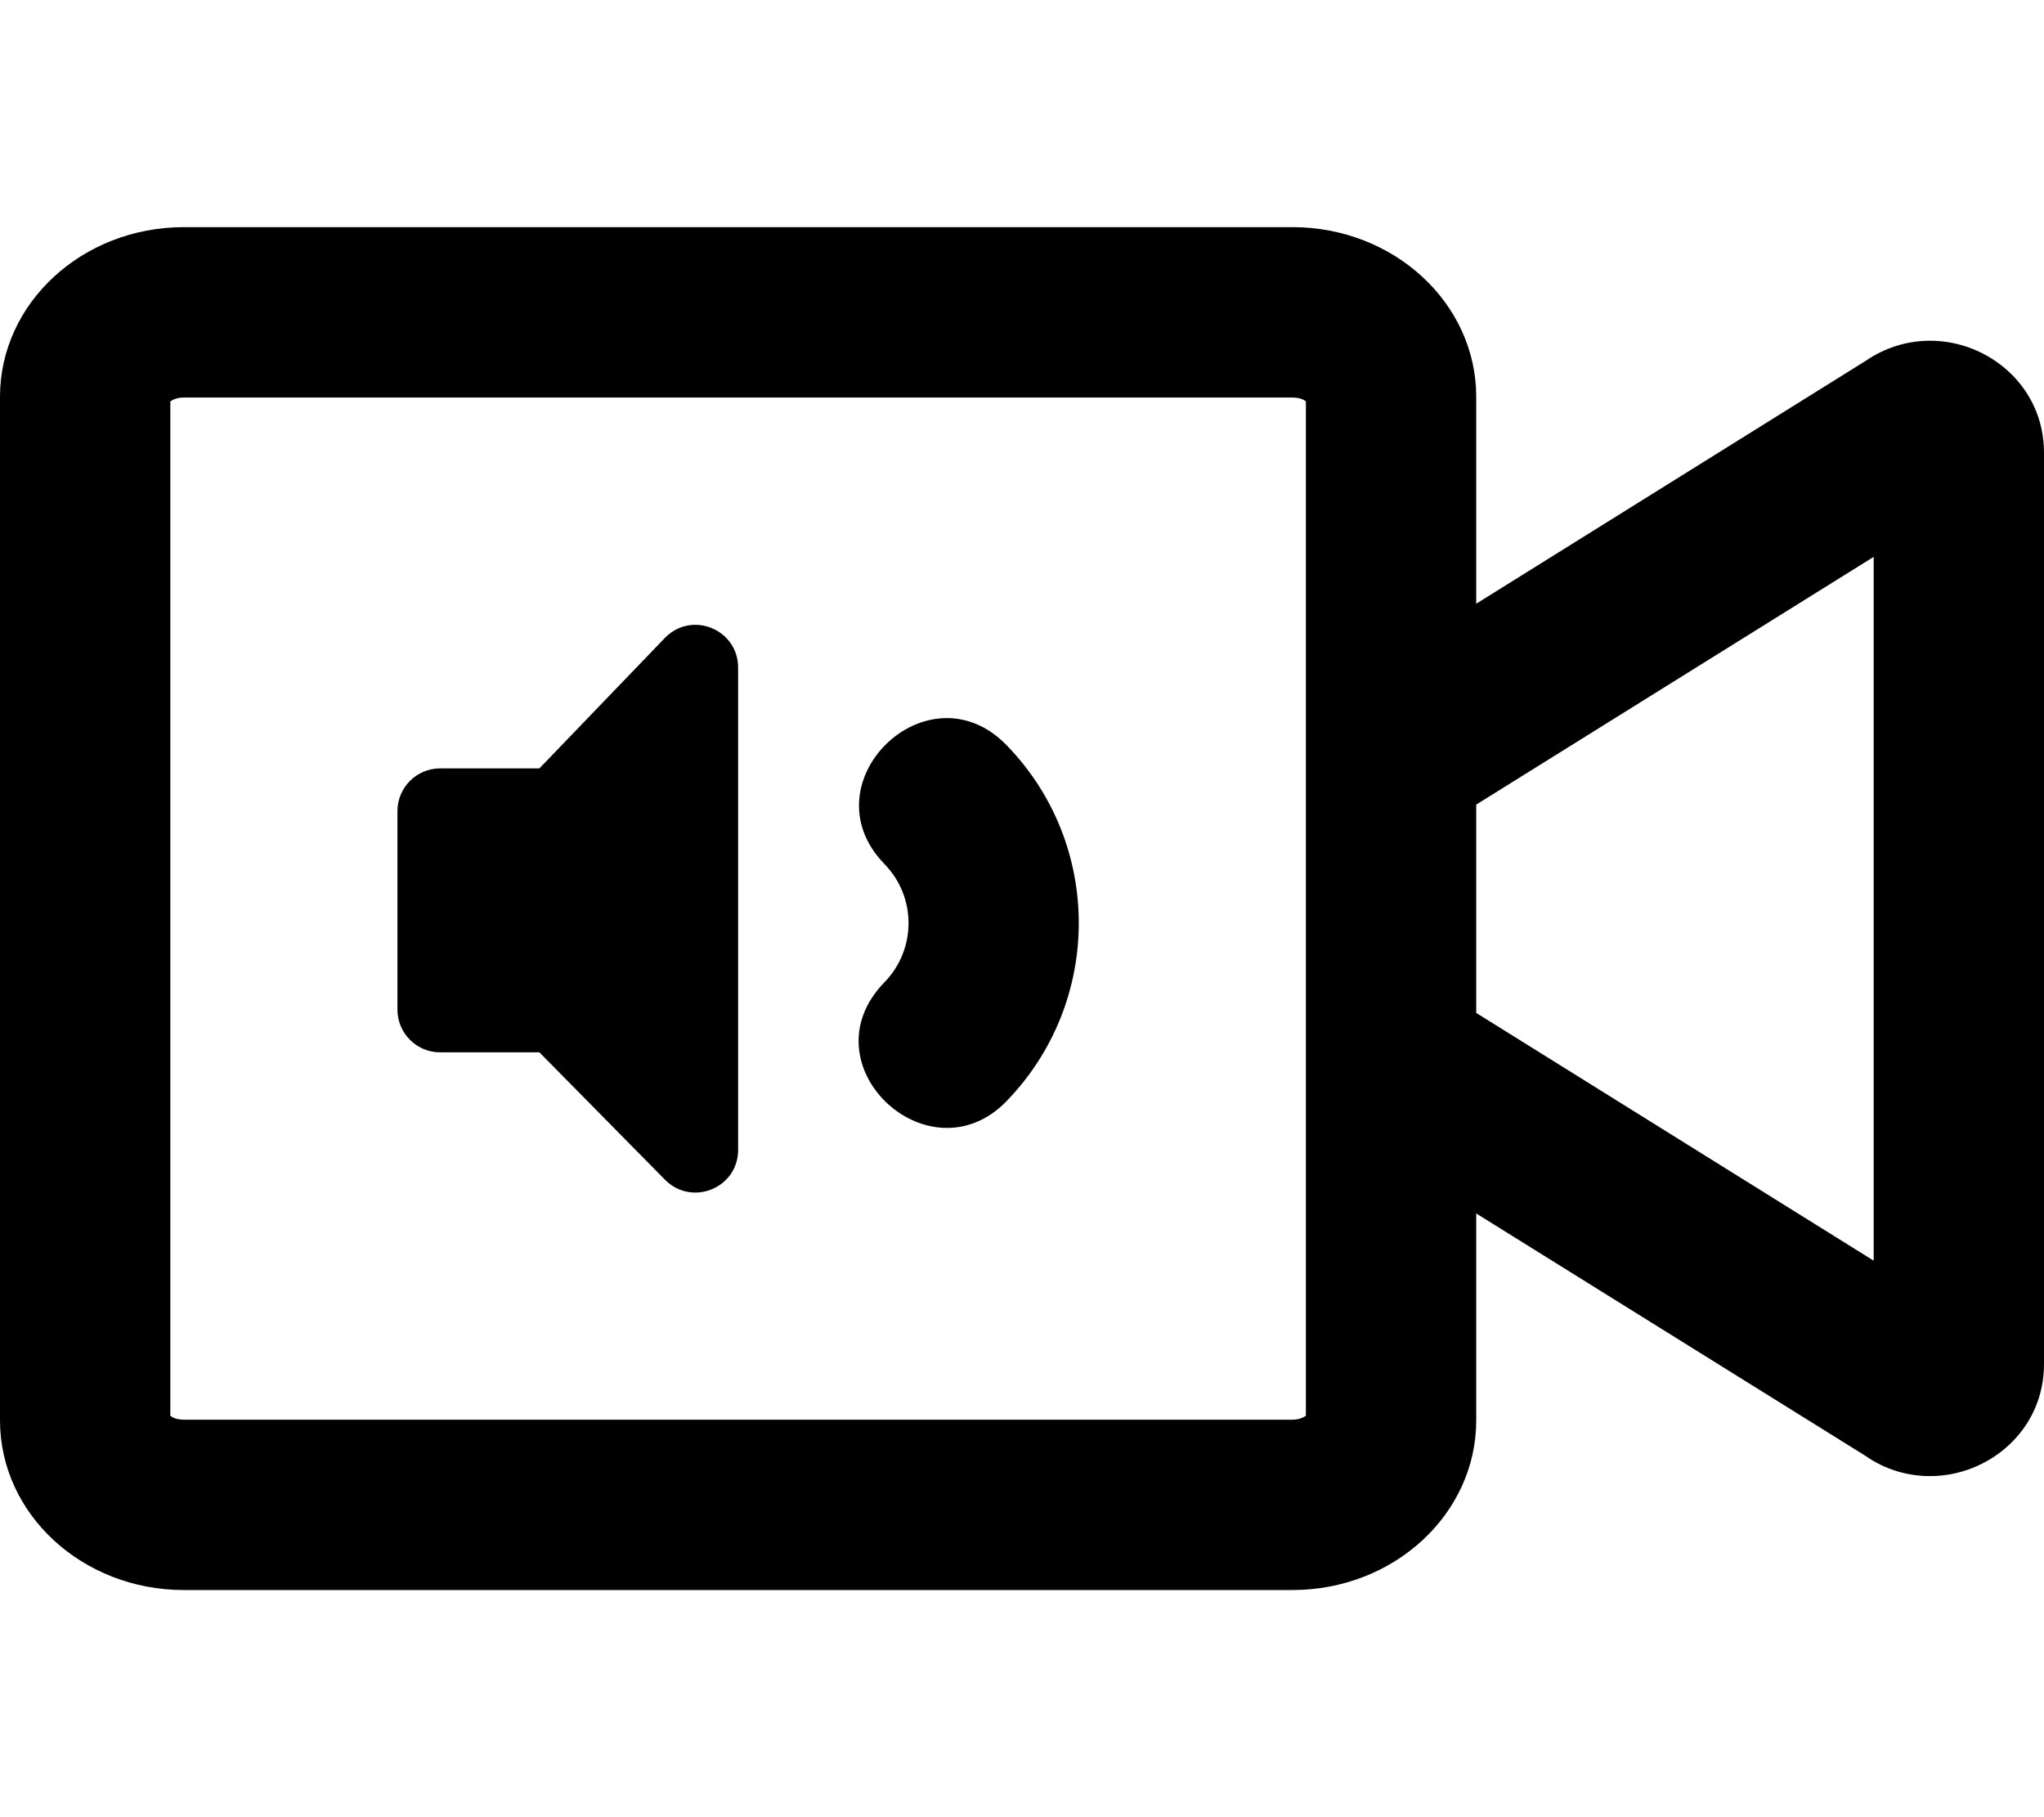 <?xml version="1.0" encoding="utf-8"?>
<!-- Generator: Adobe Illustrator 23.0.6, SVG Export Plug-In . SVG Version: 6.00 Build 0)  -->
<svg version="1.1" id="Calque_1" xmlns="http://www.w3.org/2000/svg" xmlns:xlink="http://www.w3.org/1999/xlink" x="0px" y="0px"
	 viewBox="0 0 576 512" style="enable-background:new 0 0 576 512;" xml:space="preserve">
<path d="M543.9,96c-6.2,0-12.5,1.8-18.2,5.7L416,170.1v-58.3c0-26.4-23.2-47.8-51.8-47.8H51.8C23.2,64,0,85.4,0,111.8v288.4
	C0,426.6,23.2,448,51.8,448h312.4c28.6,0,51.8-21.4,51.8-47.8v-58.3l109.7,68.3c5.7,4,12.1,5.7,18.2,5.7c16.6,0,32.1-13,32.1-31.5
	V127.5C576,109,560.5,96,543.9,96z M368,200v198.9c-0.6,0.4-1.8,1.1-3.8,1.1H51.8c-2,0-3.2-0.6-3.8-1.1V113.1
	c0.6-0.4,1.8-1.1,3.8-1.1h312.4c2,0,3.2,0.6,3.8,1.1L368,200L368,200z M528,355.2l-112-69.8v-58.7l112-69.8V355.2z"/>
<g>
	<path d="M208,324c0,10.7-12.9,16-20.5,8.5l-35.5-36h-28c-6.6,0-12-5.4-12-12v-56c0-6.6,5.4-12,12-12h28l35.5-36.9
		c7.6-7.6,20.5-2.2,20.5,8.5V324z"/>
	<path d="M249.2,276.8c9.1-9.3,9.1-24.1,0-33.4c-22.1-22.8,12.2-56.2,34.4-33.5c27.2,27.9,27.2,72.4,0,100.4
		C261.8,332.7,226.7,300,249.2,276.8L249.2,276.8z"/>
</g>
</svg>
